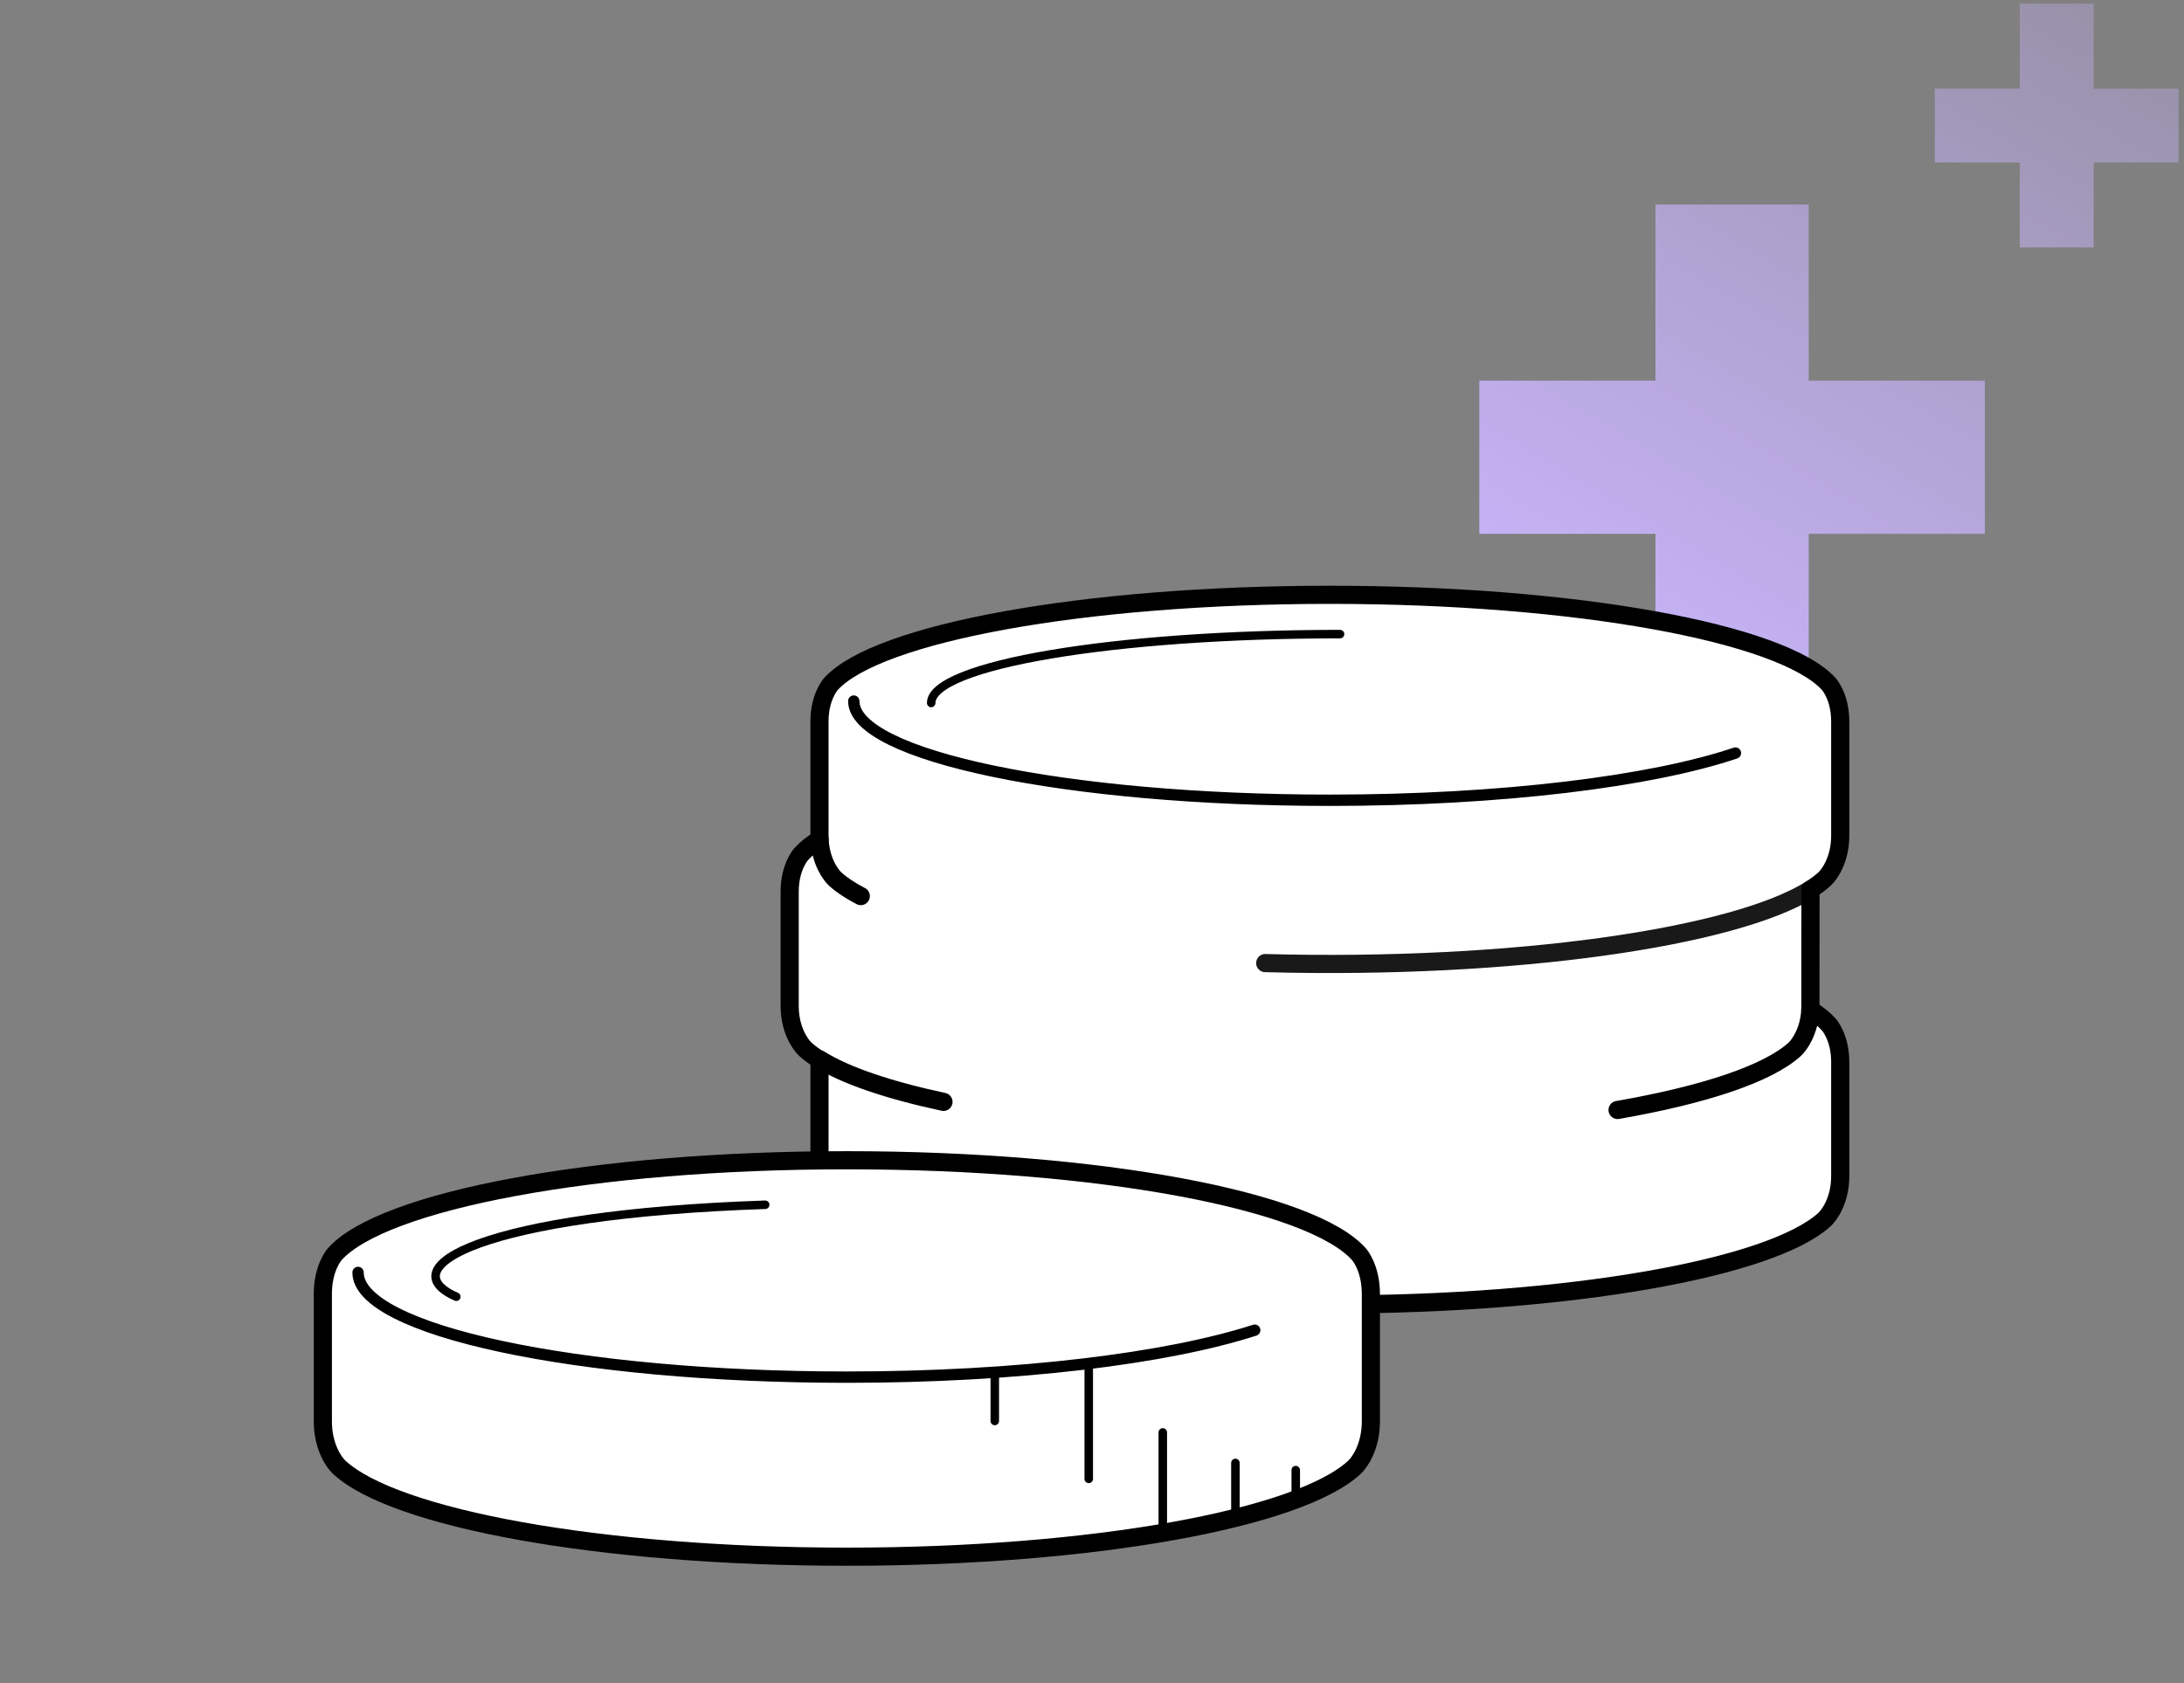 <svg width="384" height="296" viewBox="0 0 384 296" fill="none" xmlns="http://www.w3.org/2000/svg">
<rect x="0" y="0" width="384" height="296" fill="#808080" stroke="none"/>
<g clip-path="url(#clip0_1417_472)">
<path d="M348.989 93.885H318.016V124.858H291.069V93.885H260.097V66.938H291.069V35.965H318.016V66.938H348.989V93.885ZM383.046 15.589H368.113V0.656H355.121V15.589H340.188V28.58H355.121V43.513H368.113V28.58H383.046V15.589Z" fill="url(#paint0_linear_1417_472)"/>
<path d="M144.09 186.383C143.132 185.782 142.308 185.174 141.619 184.549C140.738 183.744 138.845 181.11 138.845 176.934V156.82C138.845 152.481 140.796 150.299 140.879 150.207C141.683 149.328 142.765 148.439 144.091 147.607C144.083 147.417 144.085 147.192 144.085 146.993V126.88C144.085 122.541 146.037 120.359 146.12 120.267C154.286 111.337 190.446 104.609 233.82 104.609C277.195 104.609 313.354 111.337 321.521 120.267C321.605 120.359 323.556 122.541 323.556 126.88V146.993C323.556 151.17 321.663 153.804 320.781 154.608C320.1 155.228 319.271 155.845 318.326 156.44L318.314 176.934C318.314 177.143 318.304 177.356 318.295 177.557C319.633 178.394 320.711 179.263 321.521 180.148C321.605 180.24 323.556 182.422 323.556 186.761V206.874C323.556 211.051 321.663 213.685 320.781 214.49C311.36 223.053 275.996 229.414 233.82 229.414C191.645 229.414 156.281 223.054 146.86 214.49C145.978 213.685 144.085 211.051 144.085 206.874L144.089 186.384L144.09 186.383Z" fill="white" stroke="black" stroke-width="3.191" stroke-linecap="round" stroke-linejoin="round"/>
<path d="M305.129 132.44C290.389 137.42 263.968 140.74 233.826 140.74C187.593 140.74 150.115 132.931 150.115 123.297" stroke="black" stroke-width="1.995" stroke-linecap="round" stroke-linejoin="round"/>
<path opacity="0.9" d="M318.339 156.43C305.053 164.788 266.394 170.559 222.453 169.379" stroke="black" stroke-width="3.191" stroke-linecap="round" stroke-linejoin="round"/>
<path d="M151.347 157.594C149.499 156.636 147.993 155.639 146.861 154.61C146.021 153.843 144.264 151.417 144.1 147.578" stroke="black" stroke-width="3.191" stroke-linecap="round" stroke-linejoin="round"/>
<path d="M318.301 177.551C318.128 181.369 316.378 183.784 315.541 184.549C310.836 188.825 299.665 192.551 284.406 195.212" stroke="black" stroke-width="3.191" stroke-linecap="round" stroke-linejoin="round"/>
<path d="M148.897 273.774C105.594 273.774 69.285 267.059 59.611 258.018C58.705 257.168 56.763 254.388 56.763 249.979V227.562C56.763 222.981 58.766 220.678 58.852 220.581C67.236 211.153 104.363 204.051 148.897 204.051C193.431 204.051 230.558 211.153 238.942 220.581C239.028 220.678 241.032 222.981 241.032 227.562V249.979C241.032 254.388 239.089 257.168 238.183 258.018C228.511 267.059 192.2 273.774 148.897 273.774Z" fill="white" stroke="black" stroke-width="3.191" stroke-linecap="round" stroke-linejoin="round"/>
<path d="M220.61 233.938C205.224 238.915 178.852 242.197 148.902 242.197C101.434 242.197 62.953 233.953 62.953 223.781" stroke="black" stroke-width="1.995" stroke-linecap="round" stroke-linejoin="round"/>
<path d="M174.906 249.903V241.85C174.906 241.818 174.906 241.786 174.906 241.754" stroke="black" stroke-width="1.496" stroke-linecap="round" stroke-linejoin="round"/>
<path d="M191.428 260.088V240.734C191.428 240.688 191.428 240.644 191.428 240.598" stroke="black" stroke-width="1.496" stroke-linecap="round" stroke-linejoin="round"/>
<path d="M204.446 269.394V251.914" stroke="black" stroke-width="1.496" stroke-linecap="round" stroke-linejoin="round"/>
<path d="M217.217 267.191V257.281" stroke="black" stroke-width="1.496" stroke-linecap="round" stroke-linejoin="round"/>
<path d="M227.825 264.3V258.547" stroke="black" stroke-width="1.496" stroke-linecap="round" stroke-linejoin="round"/>
<path d="M165.885 193.784C156.216 191.713 148.699 189.166 144.135 186.316" stroke="black" stroke-width="3.191" stroke-linecap="round" stroke-linejoin="round"/>
<path d="M80.231 228.053C68.457 222.885 84.87 213.569 134.535 211.879" stroke="black" stroke-width="1.496" stroke-linecap="round" stroke-linejoin="round"/>
<path d="M235.613 111.52C195.911 111.52 163.727 116.943 163.727 123.634" stroke="black" stroke-width="1.496" stroke-linecap="round" stroke-linejoin="round"/>
</g>
<defs>
<linearGradient id="paint0_linear_1417_472" x1="277.687" y1="125.683" x2="382.401" y2="-50.837" gradientUnits="userSpaceOnUse">
<stop stop-color="#CBB6FF"/>
<stop offset="1" stop-color="#CBB6FF" stop-opacity="0.1"/>
</linearGradient>
<clipPath id="clip0_1417_472">
<rect width="383.321" height="295.817" fill="white"/>
</clipPath>
</defs>
</svg>
